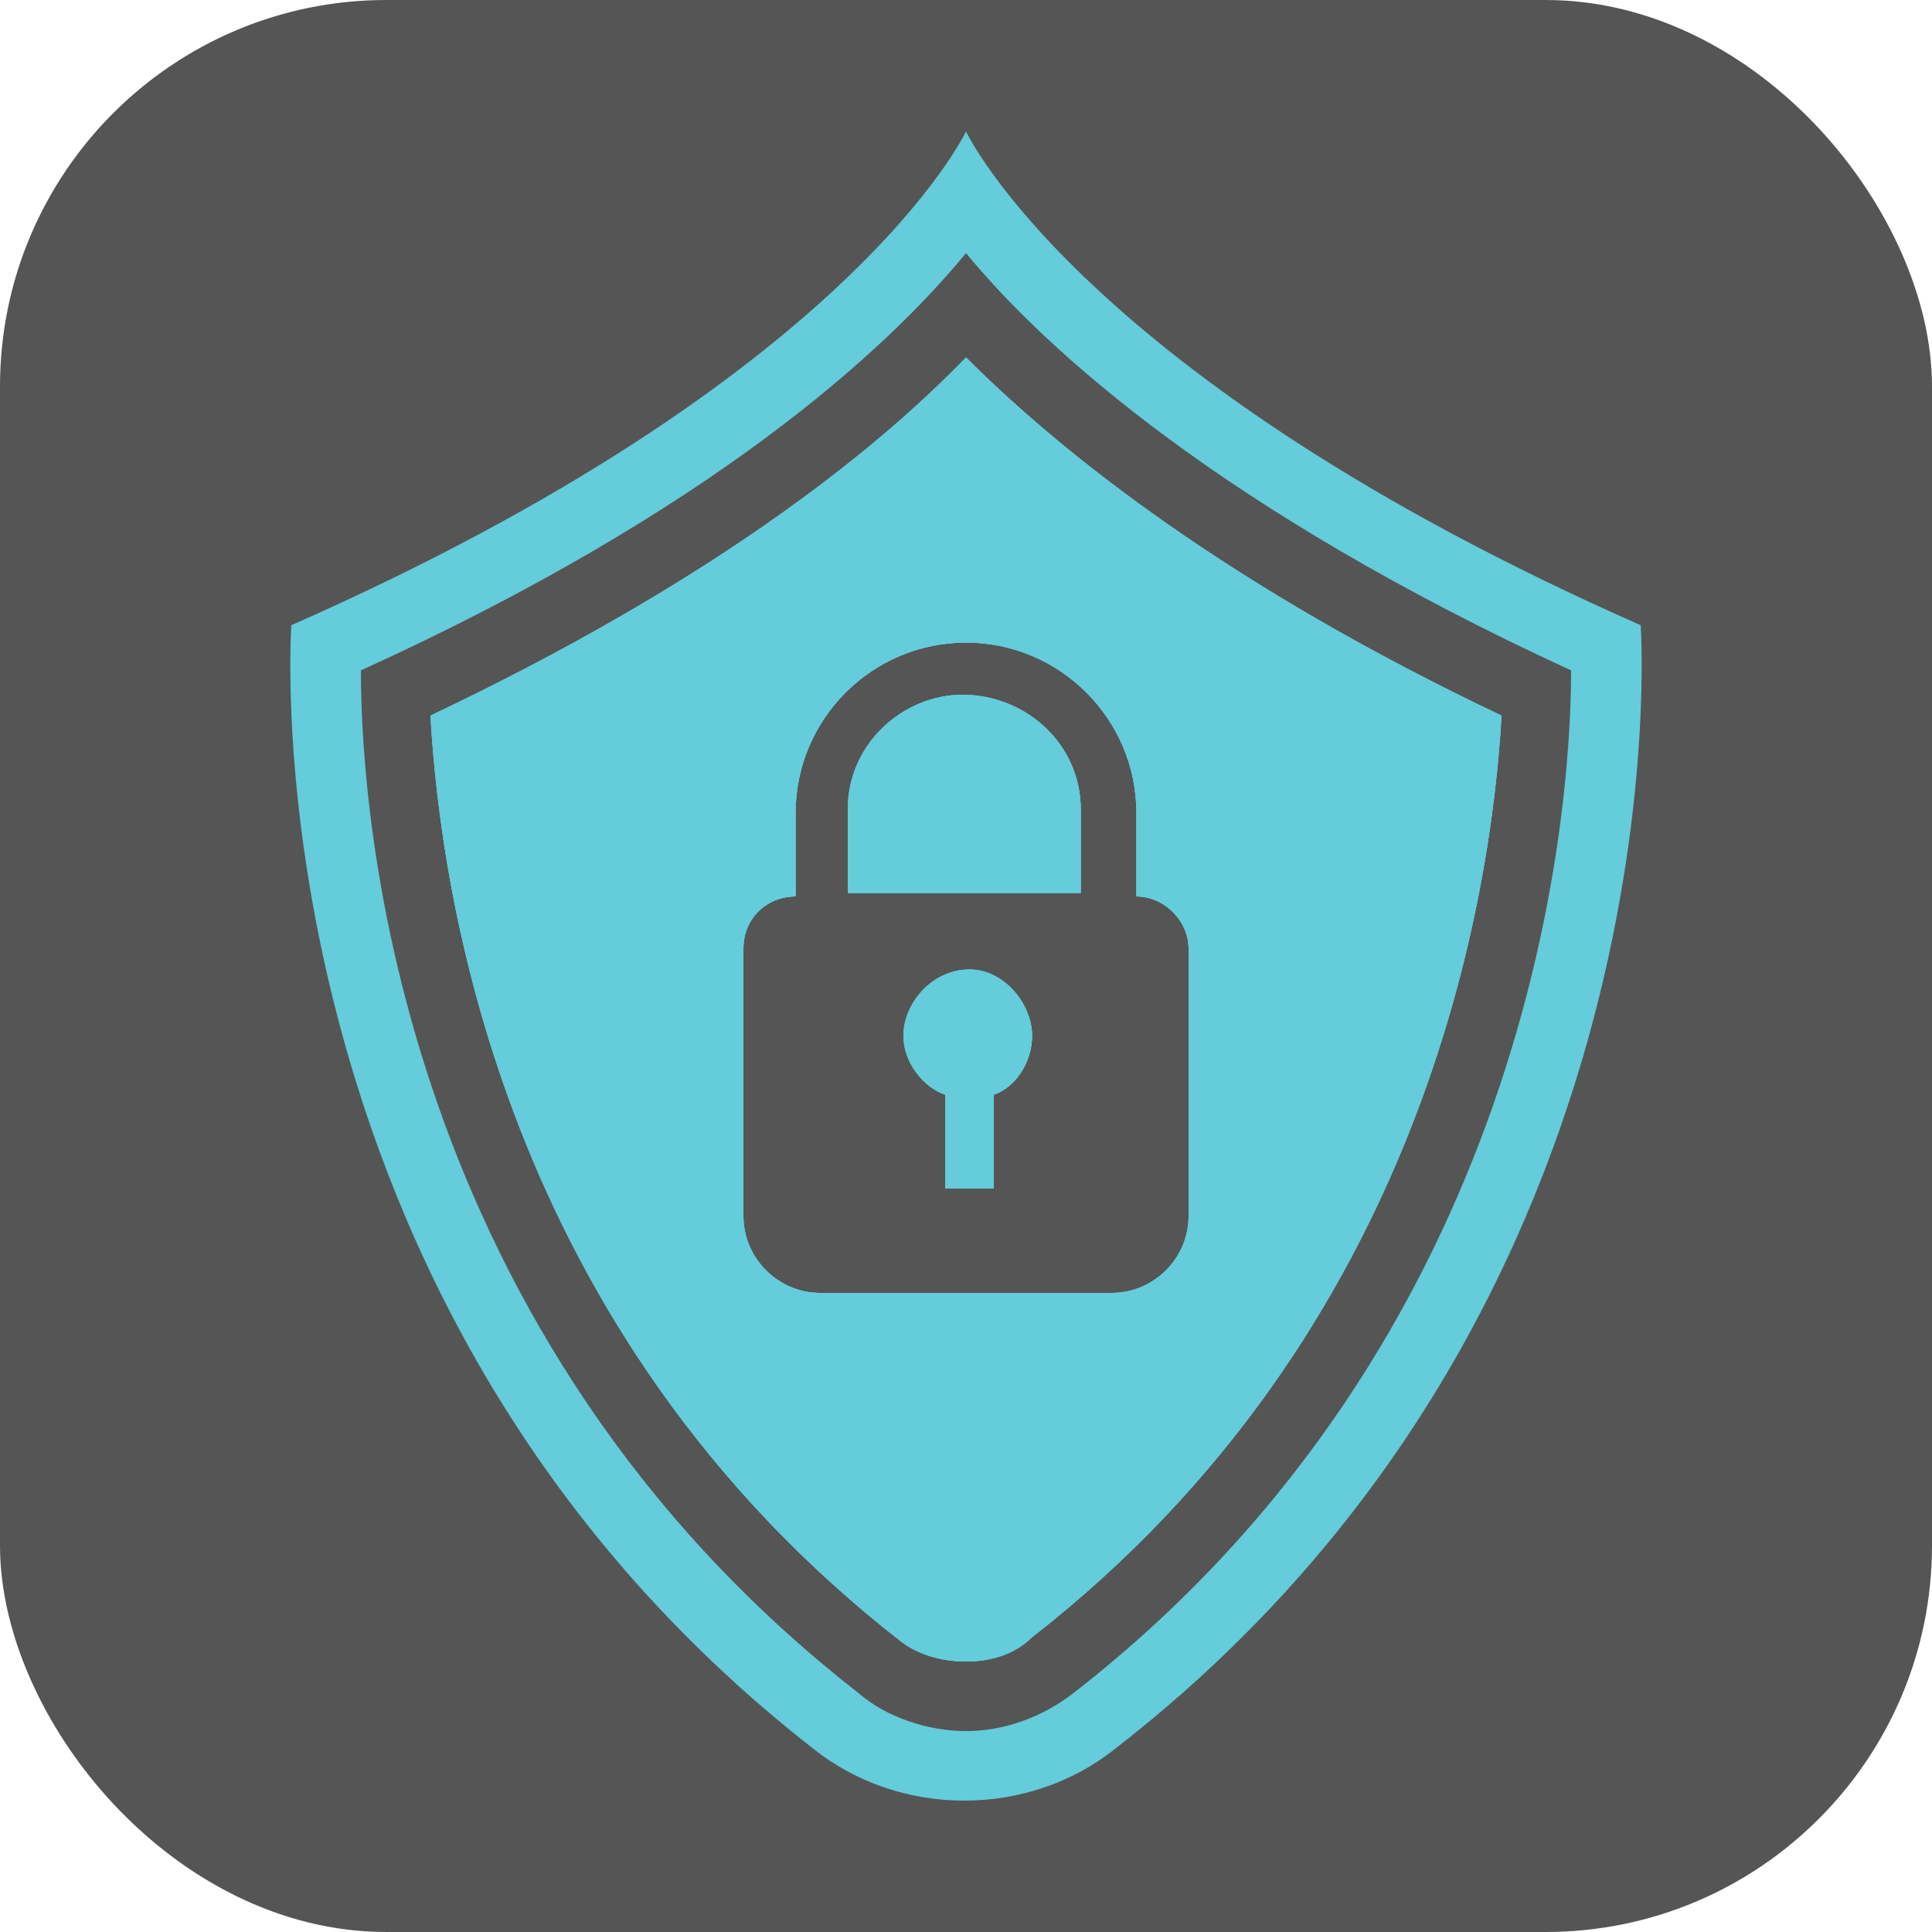 <svg xmlns="http://www.w3.org/2000/svg" version="1.1" xmlns:xlink="http://www.w3.org/1999/xlink" xmlns:svgjs="http://svgjs.com/svgjs" width="1000" height="1000"><rect width="1000" height="1000" rx="200" ry="200" fill="#555555"></rect><g transform="matrix(18,0,0,18,50.003,50)"><svg xmlns="http://www.w3.org/2000/svg" version="1.1" xmlns:xlink="http://www.w3.org/1999/xlink" xmlns:svgjs="http://svgjs.com/svgjs" width="50" height="50"><svg xmlns="http://www.w3.org/2000/svg" xmlns:xlink="http://www.w3.org/1999/xlink" fill="#ffffff" version="1.1" x="0px" y="0px" viewBox="0 0 50 50" enable-background="new 0 0 50 50" xml:space="preserve"><g><path d="M26.9,27c0,0.8-0.5,1.5-1.1,1.7v2.7h-1.4v-2.7c-0.6-0.2-1.2-0.9-1.2-1.7c0-0.9,0.8-1.9,1.9-1.9   C26.1,25.1,26.9,26.1,26.9,27z" fill="#64ccdb"></path><path d="M28.3,20.5v2.4h-6.7v-2.4c0-1.9,1.6-3.3,3.3-3.3C26.7,17.2,28.3,18.6,28.3,20.5z" fill="#64ccdb"></path><path d="M25,7.5c-2.8,2.9-7.6,6.6-15.4,10.3c0.3,5.2,2.1,17.7,13.5,26.6c0.5,0.4,1.2,0.6,1.9,0.6c0.7,0,1.4-0.2,1.9-0.7   C38.2,35.5,40.1,23,40.4,17.8C32.6,14.1,27.8,10.3,25,7.5z M29.2,34.4h-8.4c-1.2,0-2.2-1-2.2-2.2v-7.7c0-0.9,0.7-1.5,1.5-1.5v-2.4   c0-2.7,2.2-4.9,4.9-4.9c2.7,0,4.9,2.2,4.9,4.9v2.4h0c0.8,0,1.5,0.7,1.5,1.5v7.7C31.4,33.4,30.4,34.4,29.2,34.4z" fill="#64ccdb"></path><path d="M44.4,15.2C28.3,8.1,25,1,25,1S21.7,8.1,5.6,15.2c0,0-1.4,19.5,15,32.3c2.5,2,6.2,2,8.7,0C45.8,34.7,44.4,15.2,44.4,15.2z    M28.1,45.9c-0.9,0.7-2,1.1-3.1,1.1c-1.1,0-2.3-0.4-3.1-1.1C8.7,35.6,7.6,20.8,7.6,16.5c10.1-4.6,15.1-9.2,17.4-12   c2.3,2.8,7.4,7.4,17.4,12C42.4,20.8,41.2,35.7,28.1,45.9z" fill="#64ccdb"></path><path d="M26.9,27c0,0.8-0.5,1.5-1.1,1.7v2.7h-1.4v-2.7c-0.6-0.2-1.2-0.9-1.2-1.7c0-0.9,0.8-1.9,1.9-1.9   C26.1,25.1,26.9,26.1,26.9,27z" fill="#64ccdb"></path><path d="M28.3,20.5v2.4h-6.7v-2.4c0-1.9,1.6-3.3,3.3-3.3C26.7,17.2,28.3,18.6,28.3,20.5z" fill="#64ccdb"></path><path d="M25,7.5c-2.8,2.9-7.6,6.6-15.4,10.3c0.3,5.2,2.1,17.7,13.5,26.6c0.5,0.4,1.2,0.6,1.9,0.6c0.7,0,1.4-0.2,1.9-0.7   C38.2,35.5,40.1,23,40.4,17.8C32.6,14.1,27.8,10.3,25,7.5z M29.2,34.4h-8.4c-1.2,0-2.2-1-2.2-2.2v-7.7c0-0.9,0.7-1.5,1.5-1.5v-2.4   c0-2.7,2.2-4.9,4.9-4.9c2.7,0,4.9,2.2,4.9,4.9v2.4h0c0.8,0,1.5,0.7,1.5,1.5v7.7C31.4,33.4,30.4,34.4,29.2,34.4z" fill="#64ccdb"></path><path d="M26.9,27c0,0.8-0.5,1.5-1.1,1.7v2.7h-1.4v-2.7c-0.6-0.2-1.2-0.9-1.2-1.7c0-0.9,0.8-1.9,1.9-1.9   C26.1,25.1,26.9,26.1,26.9,27z" fill="#64ccdb"></path><path d="M28.3,20.5v2.4h-6.7v-2.4c0-1.9,1.6-3.3,3.3-3.3C26.7,17.2,28.3,18.6,28.3,20.5z" fill="#64ccdb"></path><path d="M25,7.5c-2.8,2.9-7.6,6.6-15.4,10.3c0.3,5.2,2.1,17.7,13.5,26.6c0.5,0.4,1.2,0.6,1.9,0.6c0.7,0,1.4-0.2,1.9-0.7   C38.2,35.5,40.1,23,40.4,17.8C32.6,14.1,27.8,10.3,25,7.5z M29.2,34.4h-8.4c-1.2,0-2.2-1-2.2-2.2v-7.7c0-0.9,0.7-1.5,1.5-1.5v-2.4   c0-2.7,2.2-4.9,4.9-4.9c2.7,0,4.9,2.2,4.9,4.9v2.4h0c0.8,0,1.5,0.7,1.5,1.5v7.7C31.4,33.4,30.4,34.4,29.2,34.4z" fill="#64ccdb"></path></g></svg></svg></g></svg>